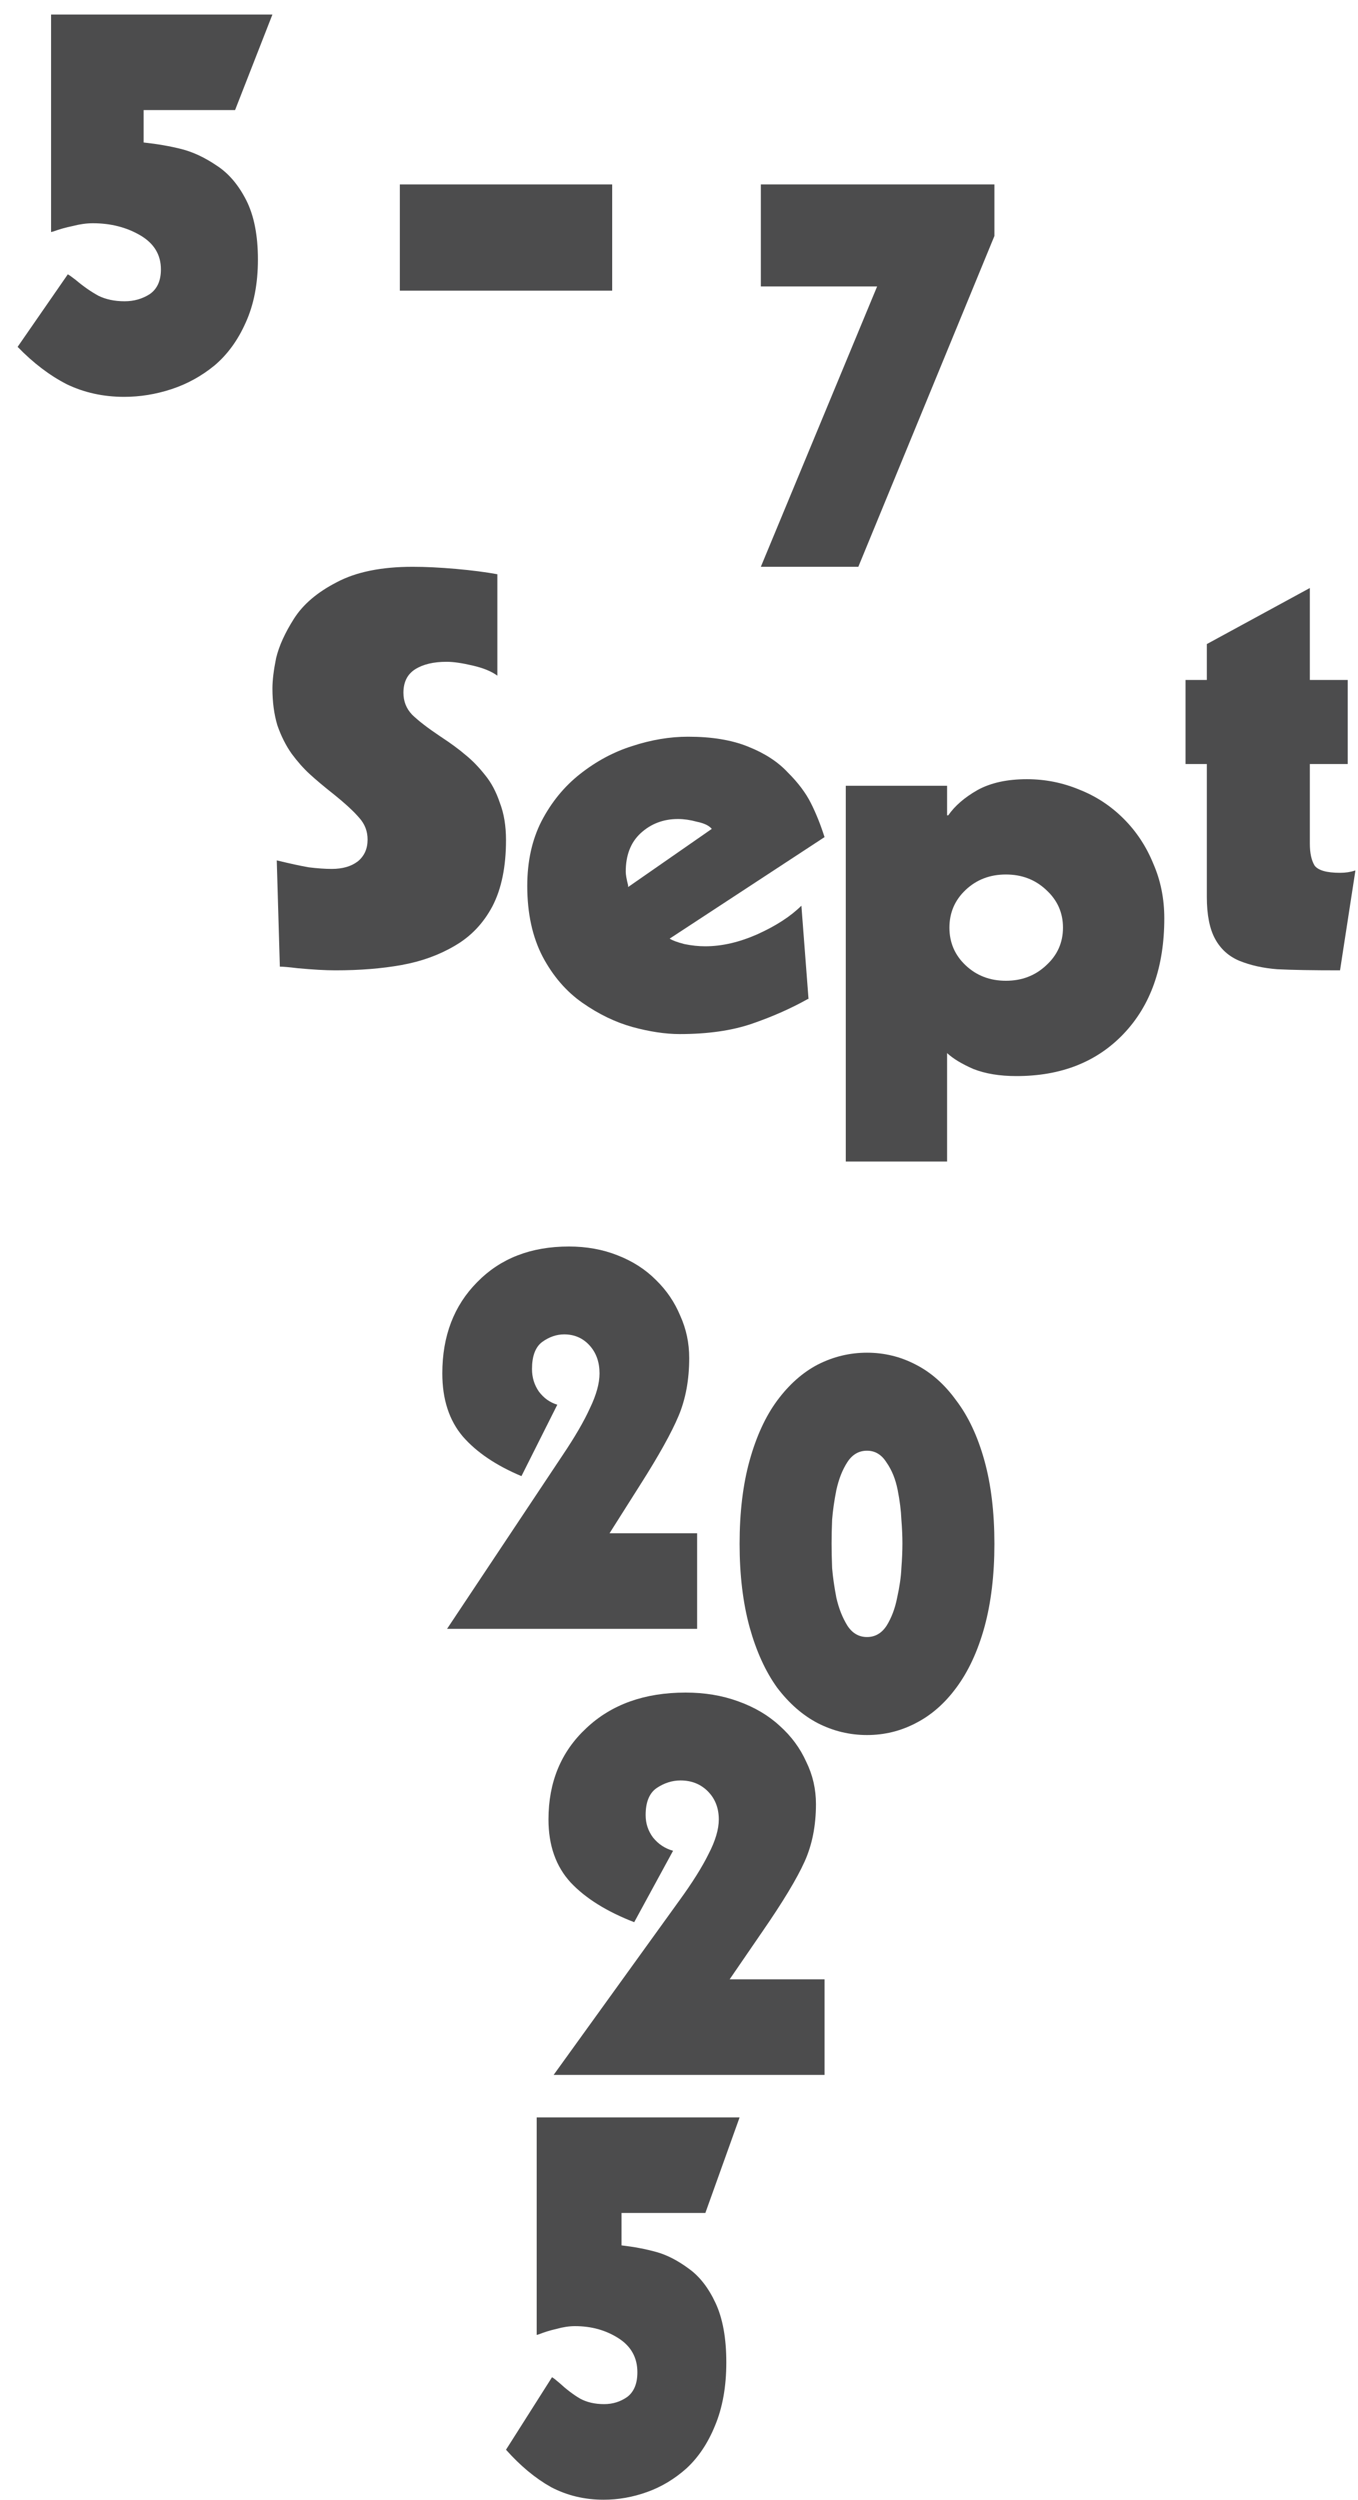 <svg width="69" height="127" viewBox="0 0 69 127" fill="none" xmlns="http://www.w3.org/2000/svg">
<path d="M27.269 118.603V107.553H37.579L35.839 112.408H31.58V114.054C32.22 114.129 32.809 114.24 33.346 114.389C33.883 114.538 34.428 114.817 34.982 115.226C35.536 115.617 35.995 116.203 36.358 116.984C36.722 117.765 36.904 118.77 36.904 119.998C36.904 121.225 36.713 122.295 36.332 123.207C35.969 124.1 35.484 124.825 34.878 125.383C34.272 125.923 33.605 126.323 32.878 126.583C32.151 126.843 31.415 126.974 30.671 126.974C29.701 126.974 28.81 126.76 27.996 126.332C27.2 125.885 26.438 125.253 25.71 124.434L28.048 120.751C28.117 120.788 28.238 120.881 28.411 121.03C28.775 121.365 29.13 121.635 29.476 121.839C29.823 122.025 30.229 122.118 30.697 122.118C31.13 122.118 31.519 121.997 31.866 121.756C32.212 121.495 32.385 121.077 32.385 120.5C32.385 119.756 32.065 119.179 31.424 118.77C30.783 118.361 30.048 118.156 29.216 118.156C28.922 118.156 28.61 118.203 28.282 118.296C27.953 118.37 27.65 118.463 27.373 118.575L27.269 118.603Z" fill="#4C4C4D"/>
<path d="M34.199 94.01L32.224 97.638C30.831 97.098 29.756 96.428 29.001 95.628C28.246 94.81 27.868 93.74 27.868 92.419C27.868 90.522 28.507 88.978 29.785 87.787C31.063 86.578 32.747 85.974 34.838 85.974C35.806 85.974 36.697 86.123 37.51 86.42C38.342 86.718 39.049 87.136 39.63 87.676C40.21 88.197 40.656 88.801 40.965 89.49C41.295 90.159 41.459 90.876 41.459 91.638C41.459 92.736 41.266 93.712 40.878 94.568C40.491 95.424 39.785 96.596 38.758 98.084L37.074 100.539H41.895V105.395H28.13L34.489 96.577C35.167 95.647 35.67 94.847 36 94.177C36.348 93.508 36.522 92.922 36.522 92.419C36.522 91.843 36.338 91.368 35.971 90.996C35.603 90.624 35.138 90.438 34.577 90.438C34.151 90.438 33.744 90.569 33.357 90.829C32.989 91.089 32.805 91.545 32.805 92.196C32.805 92.624 32.931 93.005 33.183 93.34C33.454 93.675 33.793 93.898 34.199 94.01Z" fill="#4C4C4D"/>
<path d="M44.053 83.153C44.465 83.153 44.796 82.962 45.047 82.579C45.297 82.178 45.476 81.704 45.584 81.156C45.709 80.591 45.781 80.09 45.799 79.652C45.834 79.196 45.852 78.777 45.852 78.394C45.852 78.029 45.834 77.628 45.799 77.19C45.781 76.734 45.718 76.233 45.611 75.686C45.503 75.139 45.315 74.674 45.047 74.291C44.796 73.889 44.465 73.689 44.053 73.689C43.641 73.689 43.309 73.88 43.059 74.263C42.808 74.646 42.62 75.12 42.495 75.686C42.387 76.233 42.316 76.734 42.28 77.19C42.262 77.628 42.253 78.029 42.253 78.394C42.253 78.777 42.262 79.196 42.28 79.652C42.316 80.09 42.387 80.591 42.495 81.156C42.62 81.704 42.808 82.178 43.059 82.579C43.309 82.962 43.641 83.153 44.053 83.153ZM37.579 78.421C37.579 76.816 37.749 75.403 38.089 74.181C38.43 72.959 38.895 71.947 39.486 71.145C40.095 70.324 40.784 69.713 41.554 69.312C42.342 68.911 43.175 68.71 44.053 68.71C44.93 68.71 45.754 68.911 46.524 69.312C47.312 69.713 48.001 70.324 48.592 71.145C49.201 71.947 49.676 72.959 50.016 74.181C50.356 75.403 50.526 76.816 50.526 78.421C50.526 80.007 50.356 81.421 50.016 82.661C49.676 83.883 49.201 84.904 48.592 85.724C48.001 86.527 47.312 87.129 46.524 87.53C45.754 87.931 44.93 88.132 44.053 88.132C43.175 88.132 42.342 87.931 41.554 87.53C40.784 87.129 40.095 86.527 39.486 85.724C38.895 84.904 38.43 83.883 38.089 82.661C37.749 81.421 37.579 80.007 37.579 78.421Z" fill="#4C4C4D"/>
<path d="M28.317 71.352L26.495 74.98C25.208 74.44 24.216 73.77 23.519 72.971C22.822 72.152 22.474 71.082 22.474 69.762C22.474 67.864 23.063 66.32 24.243 65.129C25.422 63.92 26.977 63.316 28.907 63.316C29.801 63.316 30.623 63.465 31.373 63.762C32.142 64.06 32.794 64.478 33.33 65.018C33.866 65.539 34.277 66.143 34.563 66.832C34.867 67.501 35.019 68.218 35.019 68.98C35.019 70.078 34.84 71.055 34.483 71.91C34.125 72.766 33.473 73.938 32.526 75.426L30.971 77.882H35.421V82.737H22.715L28.585 73.919C29.211 72.989 29.676 72.189 29.979 71.519C30.301 70.85 30.462 70.264 30.462 69.762C30.462 69.185 30.292 68.71 29.953 68.338C29.613 67.966 29.184 67.78 28.666 67.78C28.273 67.78 27.898 67.911 27.54 68.171C27.201 68.431 27.031 68.887 27.031 69.538C27.031 69.966 27.147 70.348 27.379 70.682C27.629 71.017 27.942 71.24 28.317 71.352Z" fill="#4C4C4D"/>
<path d="M61.319 34.539V32.716L66.553 29.868V34.539H68.477V38.81H66.553V42.854C66.553 43.328 66.633 43.699 66.793 43.964C66.974 44.211 67.405 44.334 68.087 44.334C68.367 44.334 68.618 44.297 68.838 44.221H68.868L68.087 49.289C66.703 49.289 65.64 49.27 64.898 49.233C64.177 49.176 63.535 49.033 62.974 48.805C62.432 48.578 62.021 48.207 61.741 47.695C61.46 47.182 61.319 46.47 61.319 45.559V38.81H60.237V34.539H61.319Z" fill="#4C4C4D"/>
<path d="M42.974 59V39.913H48.122V41.415H48.181C48.516 40.933 49.01 40.506 49.66 40.135C50.331 39.764 51.169 39.579 52.175 39.579C53.102 39.579 53.99 39.755 54.838 40.108C55.686 40.441 56.436 40.933 57.087 41.582C57.738 42.231 58.241 42.992 58.596 43.864C58.971 44.717 59.158 45.645 59.158 46.646C59.158 49.113 58.468 51.07 57.087 52.517C55.726 53.945 53.911 54.66 51.643 54.66C50.795 54.66 50.065 54.539 49.453 54.298C48.861 54.038 48.418 53.769 48.122 53.491V59H42.974ZM54.01 47.119C54.01 46.359 53.724 45.719 53.152 45.199C52.599 44.68 51.919 44.42 51.11 44.42C50.301 44.42 49.621 44.68 49.069 45.199C48.516 45.719 48.24 46.359 48.24 47.119C48.24 47.88 48.516 48.52 49.069 49.039C49.621 49.558 50.301 49.818 51.11 49.818C51.919 49.818 52.599 49.558 53.152 49.039C53.724 48.52 54.01 47.88 54.01 47.119Z" fill="#4C4C4D"/>
<path d="M40.719 46.005L41.081 50.743H41.05C40.186 51.226 39.242 51.644 38.216 51.997C37.191 52.35 35.965 52.526 34.538 52.526C33.815 52.526 33.011 52.406 32.126 52.164C31.262 51.922 30.418 51.514 29.593 50.938C28.769 50.362 28.096 49.581 27.573 48.597C27.051 47.593 26.79 46.395 26.79 45.002C26.79 43.757 27.031 42.66 27.513 41.713C28.016 40.747 28.669 39.948 29.473 39.316C30.297 38.666 31.181 38.192 32.126 37.895C33.091 37.579 34.036 37.421 34.96 37.421C36.166 37.421 37.181 37.588 38.005 37.923C38.85 38.257 39.523 38.694 40.025 39.233C40.548 39.753 40.94 40.273 41.201 40.793C41.463 41.313 41.694 41.889 41.895 42.521L34.026 47.677C34.166 47.77 34.417 47.863 34.779 47.956C35.141 48.03 35.493 48.067 35.834 48.067C36.679 48.067 37.563 47.863 38.488 47.454C39.432 47.027 40.176 46.544 40.719 46.005ZM31.915 45.057L36.166 42.103C36.026 41.936 35.774 41.815 35.412 41.741C35.071 41.648 34.749 41.602 34.448 41.602C33.704 41.602 33.071 41.843 32.548 42.326C32.046 42.791 31.794 43.441 31.794 44.277C31.794 44.426 31.835 44.658 31.915 44.974V45.057Z" fill="#4C4C4D"/>
<path d="M25.271 29.169V34.321C24.978 34.104 24.559 33.932 24.015 33.806C23.471 33.679 23.031 33.616 22.696 33.616C22.026 33.616 21.493 33.743 21.095 33.996C20.697 34.249 20.498 34.647 20.498 35.189C20.498 35.623 20.645 35.993 20.938 36.301C21.252 36.608 21.733 36.979 22.382 37.413C22.906 37.756 23.335 38.072 23.67 38.361C24.005 38.633 24.329 38.967 24.643 39.365C24.957 39.745 25.208 40.215 25.396 40.775C25.606 41.317 25.71 41.95 25.71 42.673C25.71 44.029 25.48 45.15 25.02 46.035C24.559 46.903 23.921 47.572 23.105 48.042C22.309 48.512 21.409 48.837 20.404 49.018C19.399 49.199 18.28 49.289 17.045 49.289C16.542 49.289 15.904 49.253 15.129 49.181C14.69 49.127 14.386 49.1 14.219 49.1L14.062 43.703C14.732 43.866 15.276 43.984 15.695 44.056C16.134 44.11 16.521 44.137 16.856 44.137C17.401 44.137 17.84 44.011 18.175 43.758C18.51 43.487 18.677 43.116 18.677 42.646C18.677 42.23 18.541 41.869 18.269 41.561C17.997 41.236 17.558 40.829 16.951 40.341C16.448 39.943 16.04 39.6 15.726 39.311C15.412 39.021 15.108 38.678 14.815 38.28C14.522 37.864 14.282 37.385 14.093 36.843C13.926 36.283 13.842 35.659 13.842 34.972C13.842 34.556 13.905 34.041 14.03 33.426C14.177 32.812 14.48 32.143 14.941 31.42C15.402 30.697 16.124 30.082 17.108 29.576C18.091 29.052 19.379 28.79 20.969 28.79C21.618 28.79 22.351 28.826 23.167 28.898C23.984 28.97 24.685 29.061 25.271 29.169Z" fill="#4C4C4D"/>
<path d="M38.658 14.551V9.368H50.526V11.988L43.612 28.79H38.658L44.566 14.551H38.658Z" fill="#4C4C4D"/>
<path d="M20.316 14.763V9.368H31.105V14.763H20.316Z" fill="#4C4C4D"/>
<path d="M2.595 11.787V0.737H13.842L11.944 5.592H7.298V7.238C7.996 7.313 8.639 7.424 9.224 7.573C9.81 7.722 10.405 8.001 11.009 8.41C11.613 8.801 12.114 9.387 12.511 10.168C12.907 10.95 13.105 11.954 13.105 13.182C13.105 14.41 12.898 15.479 12.482 16.391C12.086 17.284 11.557 18.009 10.896 18.567C10.235 19.107 9.507 19.507 8.714 19.767C7.921 20.028 7.118 20.158 6.306 20.158C5.248 20.158 4.276 19.944 3.388 19.516C2.519 19.07 1.688 18.437 0.895 17.619L3.445 13.935C3.52 13.973 3.652 14.066 3.841 14.214C4.238 14.549 4.625 14.819 5.003 15.024C5.381 15.21 5.824 15.303 6.334 15.303C6.807 15.303 7.231 15.182 7.609 14.94C7.987 14.679 8.176 14.261 8.176 13.684C8.176 12.94 7.826 12.363 7.128 11.954C6.429 11.545 5.626 11.34 4.719 11.34C4.398 11.34 4.058 11.387 3.7 11.48C3.341 11.554 3.01 11.647 2.708 11.759L2.595 11.787Z" fill="#4C4C4D"/>
</svg>
